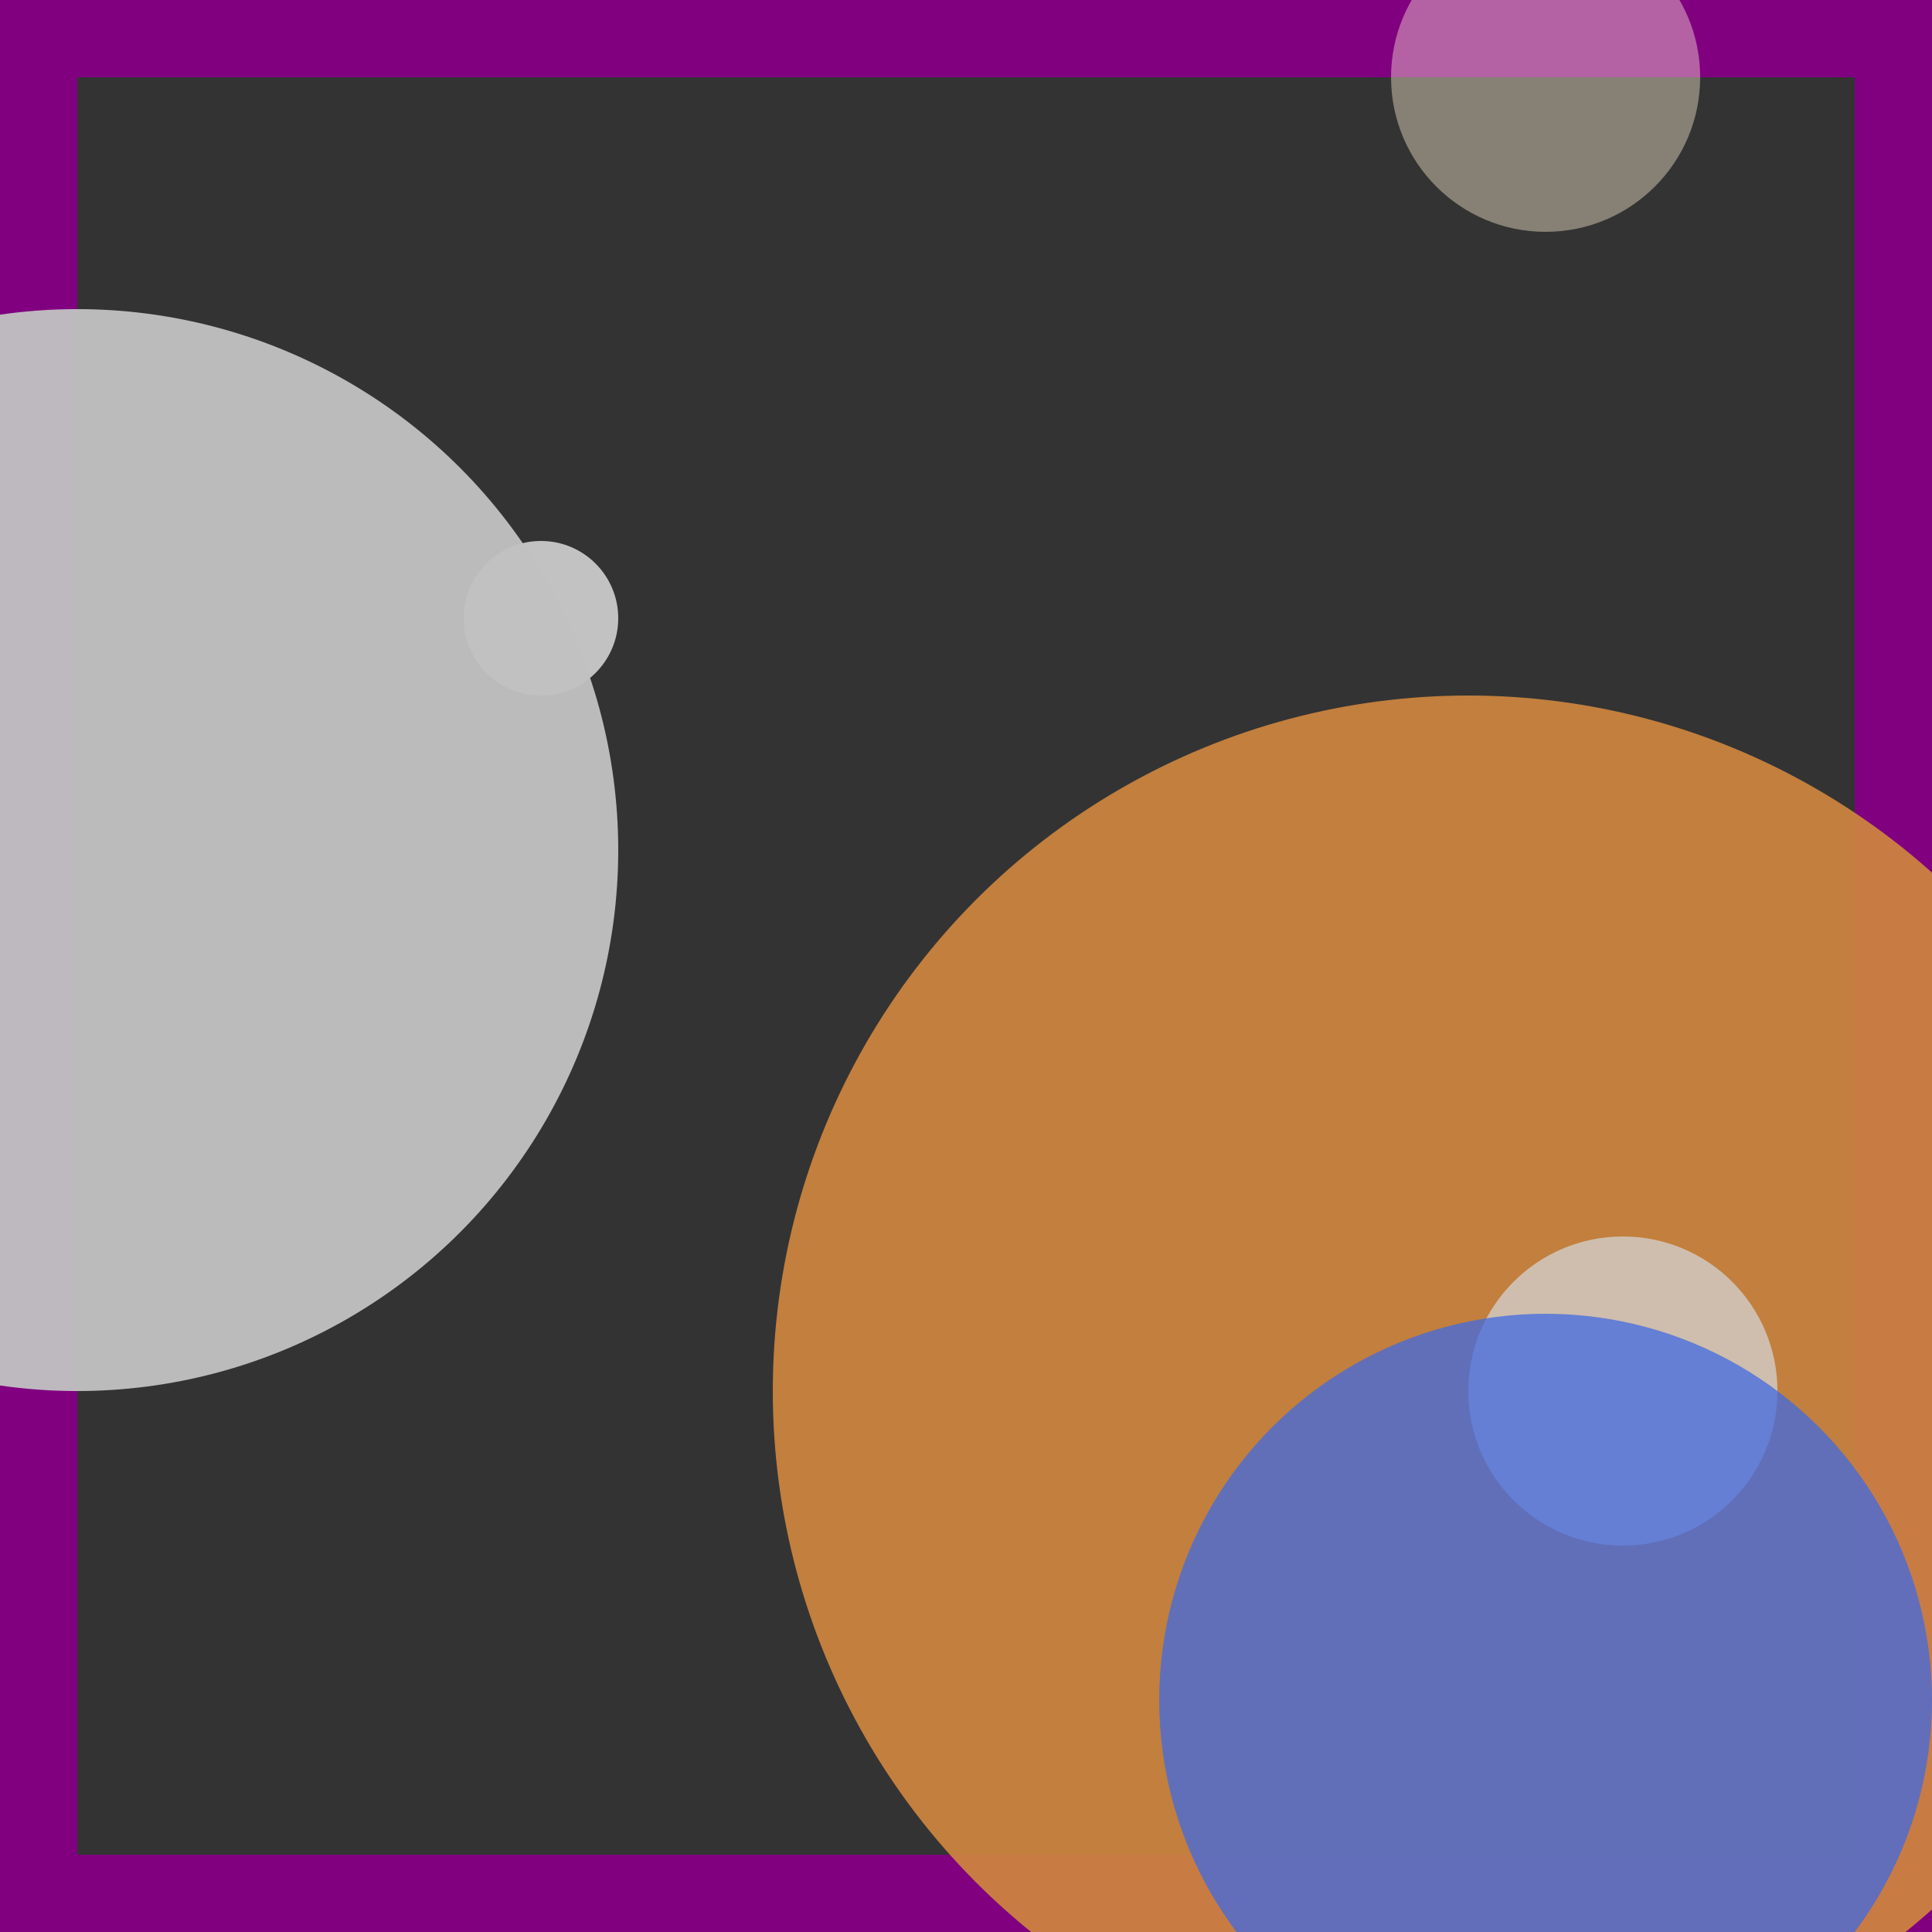 <svg viewBox="0 0 25 25" width="25" height="25" xmlns="http://www.w3.org/2000/svg"><rect x="0" y="0" width="25" height="25" fill="#333333" stroke="none"/><rect width="25" height="25" fill="none" stroke="purple" stroke-width="2"/>
<circle cx="19" cy="18" r="9" fill="peru" fill-opacity="0.93"/>
<circle cx="7" cy="8" r="1" fill="lightgrey" fill-opacity="0.89"/>
<circle cx="1" cy="11" r="7" fill="silver" fill-opacity="0.96"/>
<circle cx="21" cy="18" r="2" fill="lightgrey" fill-opacity="0.75"/>
<circle cx="20" cy="22" r="5" fill="royalblue" fill-opacity="0.75"/>
<circle cx="20" cy="1" r="2" fill="papayawhip" fill-opacity="0.41"/></svg>